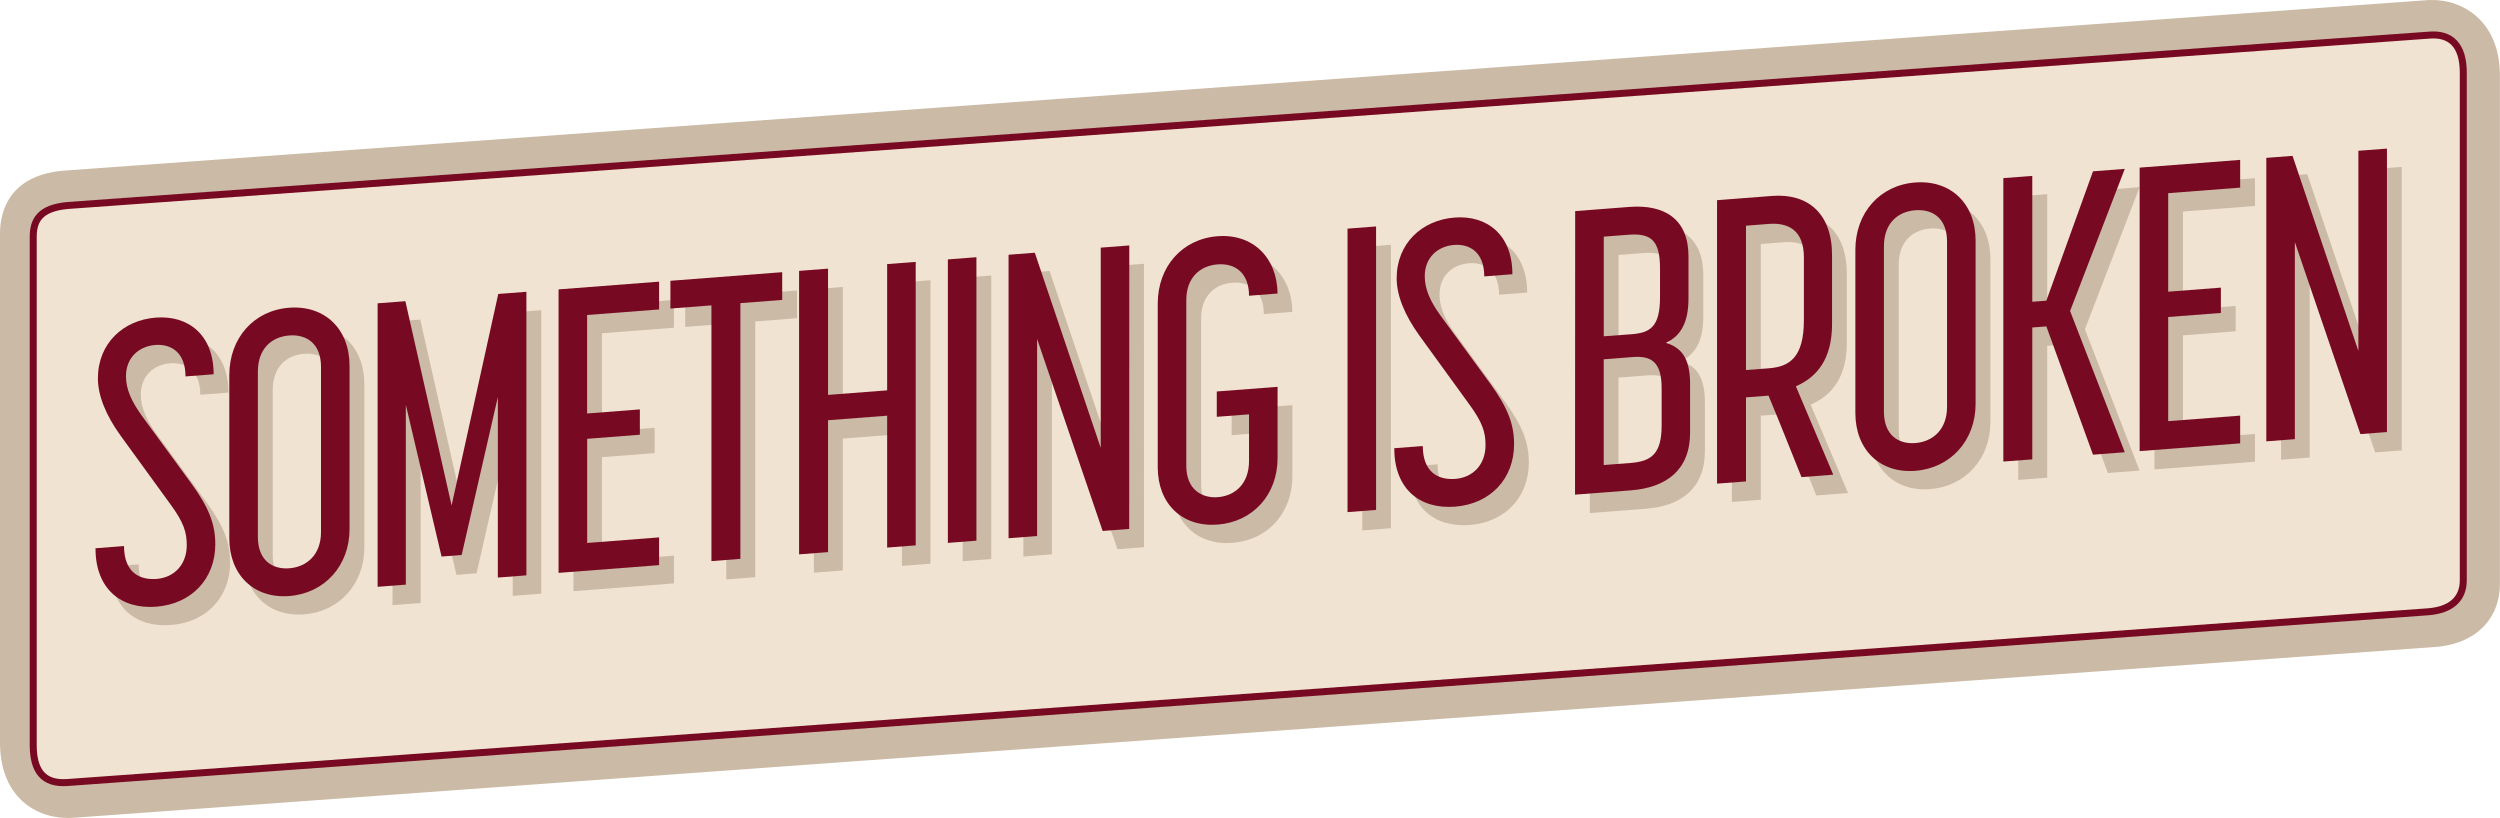 <svg xmlns="http://www.w3.org/2000/svg" width="1430" height="467.85" viewBox="0 0 1430 467.85">
  <title>Asset 2</title>
  <g id="Layer_2" data-name="Layer 2">
    <g id="Layer_2-2" data-name="Layer 2">
      <g>
        <path d="M35,467.68C18.07,466.2,0,454.08,0,424.47V133.87c0-12.32,4.71-33.4,36.23-36.25L1386.82.2a45.76,45.76,0,0,1,8.13,0c16.17,1.41,35,13.59,35,43.24V333.75c0,20.42-13.91,34.31-36.29,36.26L43,467.7A48.88,48.88,0,0,1,35,467.68Z" fill="#cbbaa5"/>
        <path d="M1389.27,349.91,38.73,447.59C24.61,448.68,19,440.73,19,426.14V135.54c0-9.29,3.54-16.54,19.73-18L1389.27,20.11C1401.94,18.94,1409,26,1409,41.57V331.91C1409,342.8,1401.77,348.82,1389.27,349.91Z" fill="#f1e3d1" stroke="#780922" stroke-miterlimit="10" stroke-width="4"/>
      </g>
      <g>
        <path d="M130.67,224.56l-16.1,1.24c0-13.8-8.28-18.68-17.25-18-9.43.73-16.79,7.27-16.79,17.85,0,7.59,3.22,14.47,9,22.54l28.52,39c10.12,13.94,13.57,23.33,13.57,34.6,0,19.78-13.57,34.17-33.81,35.72S63,347.29,63,324.06l16.33-1.26c0,14.72,8.51,19.58,18.63,18.8s17.25-8.23,17.25-19.27c0-7.36-1.61-13-9.66-23.87l-28.29-39C69,247.93,64.43,236.79,64.43,226.9c0-20,14.49-33.32,33.12-34.75S130.67,202,130.67,224.56Z" fill="#cbbaa5"/>
        <path d="M139.64,318.39V225c0-21.16,14-37,34.27-38.52s34.5,12.06,34.5,33.22V313.1c0,20.93-14.26,36.75-34.5,38.31S139.64,339.32,139.64,318.39Zm52.44-3.58V220.29c0-13.11-8-18.7-18.17-17.92S156,210,156,223.07V317.6c0,13.11,8,18.7,17.94,17.94S192.08,327.93,192.08,314.82Z" fill="#cbbaa5"/>
        <path d="M240.61,242.08V344.89l-16.1,1.24V184l15.87-1.22,26.45,116.87,26.68-121,16.1-1.24V339.57l-16.33,1.26V237.56l-20.7,90.37-11.5.89Z" fill="#cbbaa5"/>
        <path d="M385.5,187.45l-41.17,3.17V247l30.13-2.32v14.49l-30.13,2.32V321l41.17-3.17v15.87L328,338.16V176l57.5-4.43Z" fill="#cbbaa5"/>
        <path d="M455.88,182,432,183.87V330.15l-16.56,1.28V185.15L391.94,187V171.09l63.94-4.92Z" fill="#cbbaa5"/>
        <path d="M482.1,326.29l-16.56,1.28V165.42l16.56-1.28v72.22l33.81-2.6V161.54l16.33-1.26V322.43l-16.33,1.26V248.25l-33.81,2.6Z" fill="#cbbaa5"/>
        <path d="M567,319.75,550.64,321V158.86L567,157.6Z" fill="#cbbaa5"/>
        <path d="M654.37,313l-15.18,1.17L601.7,204.38v112.7l-16.33,1.26V156.19L600.32,155,638,266.67V152.13l16.33-1.26Z" fill="#cbbaa5"/>
        <path d="M739.24,231.74v40.71c0,20.93-14,36.5-34.27,38.06s-34.27-11.85-34.27-32.78V184.12c0-21.16,14-37,34.27-38.52,19.78-1.52,34,11.87,34.27,32.78l-16.33,1.26c0-13.11-8-18.7-17.94-17.94-10.12.78-17.94,7.59-17.94,20.47v94.76c0,14,9.43,18.59,17.94,17.94,9.89-.76,17.94-7.59,17.94-20.7V247.48l-18.4,1.42V234.41Z" fill="#cbbaa5"/>
        <path d="M795.58,302.15l-16.33,1.26V141.26L795.58,140Z" fill="#cbbaa5"/>
        <path d="M873.55,167.34l-16.1,1.24c0-13.8-8.28-18.68-17.25-18-9.43.73-16.79,7.27-16.79,17.85,0,7.59,3.22,14.47,9,22.54l28.52,39c10.12,13.94,13.57,23.33,13.57,34.6,0,19.78-13.57,34.17-33.81,35.72s-34.73-10.21-34.73-33.44l16.33-1.26c0,14.72,8.51,19.58,18.63,18.8s17.25-8.23,17.25-19.27c0-7.36-1.61-13-9.66-23.87l-28.29-39c-8.28-11.55-12.88-22.7-12.88-32.59,0-20,14.49-33.32,33.12-34.75S873.55,144.8,873.55,167.34Z" fill="#cbbaa5"/>
        <path d="M909.42,131.23l31.05-2.39c20.24-1.56,33.81,7.06,33.81,28.22V181.2c0,14-4.6,21.51-12.88,25.37,8.74,2.78,13.8,8.6,13.8,23.55V258c0,21.39-13.57,31.41-33.81,33l-32,2.46Zm32.2,70.43c10.81-.83,16.33-4.25,16.33-21.27V164.06c0-16.33-5.29-20.29-18.17-19.3l-14,1.08v57Zm-.69,73.65c11.73-.9,17.94-4.83,17.94-21.39V232.53c0-15.18-6-18.63-16.56-17.81L925.75,216v60.49Z" fill="#cbbaa5"/>
        <path d="M990.61,287.12V125l31.51-2.43c20.24-1.56,34.27,9.78,34.27,33.93v39.33c0,20-8.51,30.32-20.7,35.63L1057.08,282l-18.17,1.4c-6.21-15.39-12.42-31.24-18.86-46.62l-12.88,1v48.07Zm16.56-147.55v82.57l13.11-1c11.73-.9,20-6.14,20-27.53V157.72c0-15.64-9-20-20-19.16Z" fill="#cbbaa5"/>
        <path d="M1069.73,246.76V153.38c0-21.16,14-37,34.27-38.52s34.5,12.06,34.5,33.22v93.38c0,20.93-14.26,36.75-34.5,38.31S1069.73,267.69,1069.73,246.76Zm52.44-3.58V148.65c0-13.11-8.05-18.7-18.17-17.92s-17.94,7.59-17.94,20.7V246c0,13.11,8.05,18.7,17.94,17.94S1122.17,256.29,1122.17,243.18Z" fill="#cbbaa5"/>
        <path d="M1223.83,269.16l-18.17,1.4L1179,197.18l-8,.62v75.44l-16.56,1.28V112.36l16.56-1.28v72l8-.62,26.68-74,18.17-1.4-31.28,81.3Z" fill="#cbbaa5"/>
        <path d="M1289.84,117.8,1248.67,121v56.35L1278.8,175v14.49l-30.13,2.32v59.57l41.17-3.17v15.87l-57.5,4.43V106.36l57.5-4.43Z" fill="#cbbaa5"/>
        <path d="M1373.79,257.61l-15.18,1.17L1321.12,149v112.7l-16.33,1.26V100.78l14.95-1.15,37.72,111.63V96.72l16.33-1.26Z" fill="#cbbaa5"/>
      </g>
      <g>
        <path d="M122.2,214.08l-16.1,1.24c0-13.8-8.28-18.68-17.25-18-9.43.73-16.79,7.27-16.79,17.85,0,7.59,3.22,14.47,9,22.54l28.52,39c10.12,13.94,13.57,23.33,13.57,34.6,0,19.78-13.57,34.17-33.81,35.72s-34.73-10.21-34.73-33.43l16.33-1.26c0,14.72,8.51,19.58,18.63,18.8s17.25-8.23,17.25-19.27c0-7.36-1.61-13-9.66-23.87L68.84,249C60.56,237.46,56,226.31,56,216.42c0-20,14.49-33.32,33.12-34.75S122.2,191.54,122.2,214.08Z" fill="#780922"/>
        <path d="M131.17,307.92V214.54c0-21.16,14-37,34.27-38.52s34.5,12.06,34.5,33.22v93.38c0,20.93-14.26,36.75-34.5,38.31S131.17,328.85,131.17,307.92Zm52.44-3.58V209.81c0-13.11-8.05-18.7-18.17-17.92s-17.94,7.59-17.94,20.7v94.53c0,13.11,8,18.7,17.94,17.94S183.61,317.45,183.61,304.34Z" fill="#780922"/>
        <path d="M232.14,231.6V334.41L216,335.65V173.5l15.87-1.22,26.45,116.87,26.68-121,16.1-1.24V329.1l-16.33,1.26V227.08l-20.7,90.37-11.5.89Z" fill="#780922"/>
        <path d="M377,177l-41.17,3.17v56.35L366,234.17v14.49L335.87,251v59.57L377,307.38v15.87l-57.5,4.43V165.53L377,161.1Z" fill="#780922"/>
        <path d="M447.42,171.55l-23.92,1.84V319.67l-16.56,1.28V174.67l-23.46,1.81V160.61l63.94-4.92Z" fill="#780922"/>
        <path d="M473.64,315.81l-16.56,1.28V154.94l16.56-1.28v72.22l33.81-2.6V151.06l16.33-1.26V311.95l-16.33,1.26V237.77l-33.81,2.6Z" fill="#780922"/>
        <path d="M558.51,309.27l-16.33,1.26V148.38l16.33-1.26Z" fill="#780922"/>
        <path d="M645.9,302.54l-15.18,1.17L593.23,193.9V306.6l-16.33,1.26V145.71l15-1.15,37.72,111.63V141.65l16.33-1.26Z" fill="#780922"/>
        <path d="M730.77,221.26V262c0,20.93-14,36.5-34.27,38.06s-34.27-11.85-34.27-32.78V173.64c0-21.16,14-37,34.27-38.52,19.78-1.52,34,11.87,34.27,32.78l-16.33,1.26c0-13.11-8-18.7-17.94-17.94-10.12.78-17.94,7.59-17.94,20.47v94.76c0,14,9.43,18.59,17.94,17.94,9.89-.76,17.94-7.59,17.94-20.7V237L696,238.42V223.93Z" fill="#780922"/>
        <path d="M787.12,291.67l-16.33,1.26V130.78l16.33-1.26Z" fill="#780922"/>
        <path d="M865.09,156.86,849,158.1c0-13.8-8.28-18.68-17.25-18-9.43.73-16.79,7.27-16.79,17.85,0,7.59,3.22,14.47,9,22.54l28.52,39c10.12,13.94,13.57,23.33,13.57,34.6,0,19.78-13.57,34.17-33.81,35.72s-34.73-10.21-34.73-33.43l16.33-1.26c0,14.72,8.51,19.58,18.63,18.8s17.25-8.23,17.25-19.27c0-7.36-1.61-13-9.66-23.87l-28.29-39c-8.28-11.55-12.88-22.7-12.88-32.59,0-20,14.49-33.32,33.12-34.75S865.09,134.32,865.09,156.86Z" fill="#780922"/>
        <path d="M901,120.75,932,118.36c20.24-1.56,33.81,7.06,33.81,28.22v24.15c0,14-4.6,21.51-12.88,25.37,8.74,2.78,13.8,8.6,13.8,23.55v27.83c0,21.39-13.57,31.4-33.81,33l-32,2.46Zm32.2,70.43c10.81-.83,16.33-4.25,16.33-21.27V153.58c0-16.33-5.29-20.29-18.17-19.3l-14,1.08v57Zm-.69,73.65c11.73-.9,17.94-4.83,17.94-21.39V222.05c0-15.18-6-18.63-16.56-17.81l-16.56,1.28V266Z" fill="#780922"/>
        <path d="M982.15,276.64V114.5l31.51-2.43c20.24-1.56,34.27,9.78,34.27,33.93v39.33c0,20-8.51,30.32-20.7,35.63l21.39,50.56-18.17,1.4c-6.21-15.39-12.42-31.24-18.86-46.62l-12.88,1v48.07Zm16.56-147.55v82.57l13.11-1c11.73-.9,20-6.14,20-27.53V147.24c0-15.64-9-20-20-19.16Z" fill="#780922"/>
        <path d="M1061.27,236.28V142.9c0-21.16,14-37,34.27-38.52s34.5,12.06,34.5,33.22V231c0,20.93-14.26,36.75-34.5,38.31S1061.27,257.21,1061.27,236.28Zm52.44-3.58V138.18c0-13.11-8-18.7-18.17-17.92s-17.94,7.59-17.94,20.7v94.53c0,13.11,8,18.7,17.94,17.94S1113.71,245.81,1113.71,232.7Z" fill="#780922"/>
        <path d="M1215.37,258.68l-18.17,1.4-26.68-73.38-8.05.62v75.44L1145.91,264V101.89l16.56-1.28v72l8.05-.62,26.68-74,18.17-1.4-31.28,81.3Z" fill="#780922"/>
        <path d="M1281.38,107.32l-41.17,3.17v56.35l30.13-2.32V179l-30.13,2.32V240.9l41.17-3.17V253.6l-57.5,4.43V95.88l57.5-4.43Z" fill="#780922"/>
        <path d="M1365.33,247.13l-15.18,1.17-37.49-109.81v112.7l-16.33,1.26V90.3l15-1.15L1349,200.78V86.24L1365.33,85Z" fill="#780922"/>
      </g>
    </g>
  </g>
</svg>
